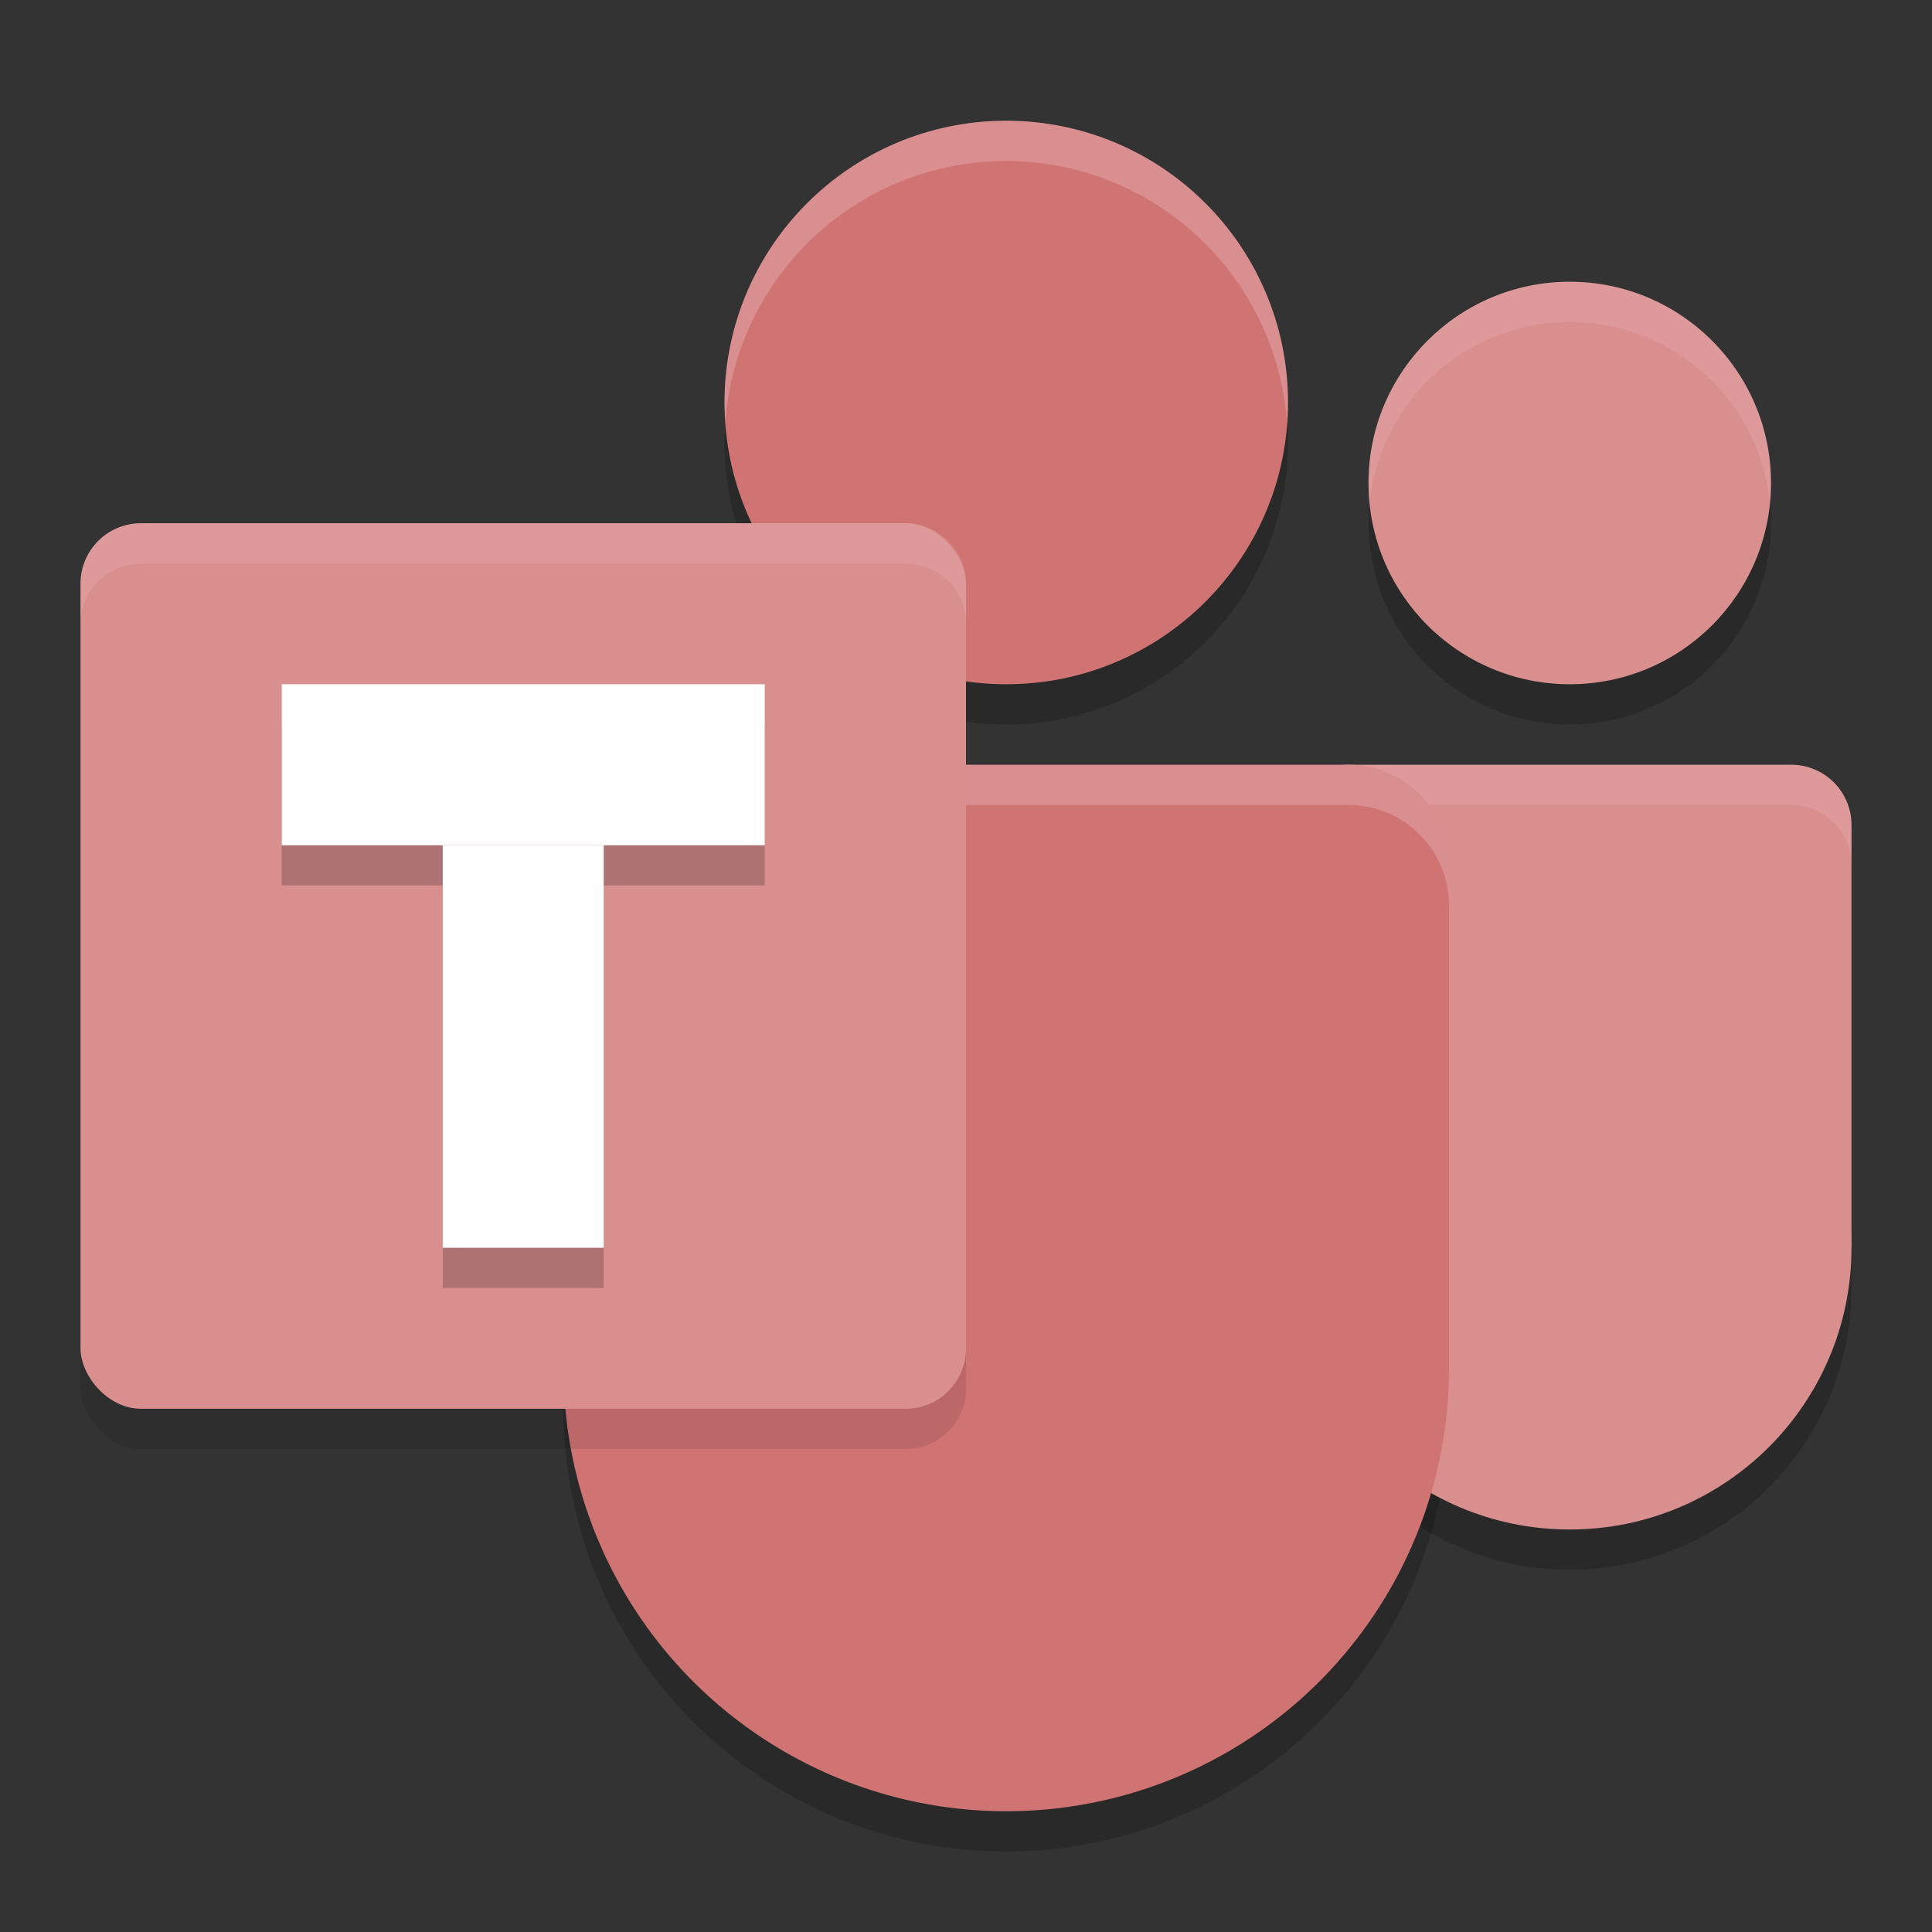 <?xml version="1.0" encoding="UTF-8" standalone="no"?>
<svg
   xmlns:dc="http://purl.org/dc/elements/1.1/"
   xmlns:cc="http://creativecommons.org/ns#"
   xmlns:rdf="http://www.w3.org/1999/02/22-rdf-syntax-ns#"
   xmlns:svg="http://www.w3.org/2000/svg"
   xmlns="http://www.w3.org/2000/svg"
   xmlns:sodipodi="http://sodipodi.sourceforge.net/DTD/sodipodi-0.dtd"
   xmlns:inkscape="http://www.inkscape.org/namespaces/inkscape"
   width="48"
   height="48"
   version="1.1"
   id="svg34"
   sodipodi:docname="teams-for-linux.svg"
   inkscape:version="0.92.5 (2060ec1f9f, 2020-04-08)">
  <rect width="100%" height="100%" fill="#333333" stroke="none"/>
  <defs
     id="defs38" />
  <sodipodi:namedview
     pagecolor="#ffffff"
     bordercolor="#d98c8c"
     borderopacity="1"
     objecttolerance="10"
     gridtolerance="10"
     guidetolerance="10"
     inkscape:pageopacity="0"
     inkscape:pageshadow="2"
     inkscape:window-width="783"
     inkscape:window-height="480"
     id="namedview36"
     showgrid="false"
     inkscape:zoom="4.9166667"
     inkscape:cx="24"
     inkscape:cy="24"
     inkscape:window-x="0"
     inkscape:window-y="28"
     inkscape:window-maximized="0"
     inkscape:current-layer="svg34" />
  <path
     style="opacity:0.2"
     d="m 39,8 a 5,5 0 0 0 -5,5 5,5 0 0 0 5,5 5,5 0 0 0 5,-5 5,5 0 0 0 -5,-5 z M 33.5,20 C 32.669,20 32,20.669 32,21.5 V 22 31.137 32 a 7,7 0 0 0 7,7 7,7 0 0 0 7,-7 V 31.137 22 21.5 C 46,20.669 45.331,20 44.5,20 Z"
     id="path2" />
  <path
     style="opacity:0.2"
     d="m 25,4 a 7,7 0 0 0 -7,7 7,7 0 0 0 7,7 7,7 0 0 0 7,-7 7,7 0 0 0 -7,-7 z M 16.5,20 C 15.115,20 14,21.115 14,22.5 V 25 33.5 35 A 11,11 0 0 0 25,46 11,11 0 0 0 36,35 V 33.5 25 22.5 C 36,21.115 34.885,20 33.5,20 Z"
     id="path4" />
  <path
     style="fill:#da8f8f;fill-opacity:1"
     d="M 33.5 19 C 32.669 19 32 19.669 32 20.5 L 32 21 L 32 30.137 L 32 31 L 32.275 31 L 45.725 31 L 46 31 L 46 30.137 L 46 21 L 46 20.5 C 46 19.669 45.331 19 44.5 19 L 33.5 19 z"
     id="path6" />
  <circle
     style="fill:#da8f8f;fill-opacity:1"
     cx="39"
     cy="31"
     r="7"
     id="circle8" />
  <circle
     style="fill:#da8f8f;fill-opacity:1"
     cx="39"
     cy="12"
     r="5"
     id="circle10" />
  <path
     style="opacity:0.1;fill:#ffffff"
     d="M 39 7 A 5 5 0 0 0 34 12 A 5 5 0 0 0 34.027 12.516 A 5 5 0 0 1 39 8 A 5 5 0 0 1 43.973 12.484 A 5 5 0 0 0 44 12 A 5 5 0 0 0 39 7 z M 33.5 19 C 32.669 19 32 19.669 32 20.5 L 32 21 L 32 21.5 C 32 20.669 32.669 20 33.5 20 L 44.5 20 C 45.331 20 46 20.669 46 21.5 L 46 21 L 46 20.5 C 46 19.669 45.331 19 44.5 19 L 33.5 19 z"
     id="path12" />
  <circle
     style="fill:#d07373;fill-opacity:1"
     cx="25"
     cy="10"
     r="7"
     id="circle14" />
  <path
     style="fill:#d07373;fill-opacity:1"
     d="M 16.5 19 C 15.115 19 14 20.115 14 21.5 L 14 24 L 14 32.5 L 14 34 L 14.508 34 C 14.963 34.605 15.681 35 16.5 35 L 33.5 35 C 34.319 35 35.037 34.605 35.492 34 L 36 34 L 36 32.5 L 36 24 L 36 21.5 C 36 20.115 34.885 19 33.5 19 L 16.5 19 z"
     id="path16" />
  <path
     style="opacity:0.2;fill:#ffffff"
     d="M 25 3 A 7 7 0 0 0 18 10 A 7 7 0 0 0 18.023 10.459 A 7 7 0 0 1 25 4 A 7 7 0 0 1 31.977 10.541 A 7 7 0 0 0 32 10 A 7 7 0 0 0 25 3 z M 16.5 19 C 15.115 19 14 20.115 14 21.5 L 14 22.5 C 14 21.115 15.115 20 16.5 20 L 33.5 20 C 34.885 20 36 21.115 36 22.5 L 36 21.5 C 36 20.115 34.885 19 33.5 19 L 16.5 19 z"
     id="path18" />
  <circle
     style="fill:#d07373;fill-opacity:1"
     cx="25"
     cy="34"
     r="11"
     id="circle20" />
  <rect
     style="opacity:0.1"
     width="22"
     height="22"
     x="2"
     y="14"
     rx="1.5"
     ry="1.5"
     id="rect22" />
  <rect
     style="fill:#da8f8f;fill-opacity:1"
     width="22"
     height="22"
     x="2"
     y="13"
     rx="1.5"
     ry="1.5"
     id="rect24" />
  <path
     style="opacity:0.2"
     d="m 7,18 v 4 h 4 v 10 h 4 V 22 h 4 v -4 z"
     id="path26" />
  <rect
     style="fill:#ffffff"
     width="12"
     height="4"
     x="7"
     y="17"
     id="rect28" />
  <rect
     style="fill:#ffffff"
     width="10"
     height="4"
     x="21"
     y="-15"
     transform="rotate(90)"
     id="rect30" />
  <path
     style="opacity:0.1;fill:#ffffff"
     d="M 3.5 13 C 2.669 13 2 13.669 2 14.5 L 2 15.5 C 2 14.669 2.669 14 3.5 14 L 22.5 14 C 23.331 14 24 14.669 24 15.5 L 24 14.5 C 24 13.669 23.331 13 22.5 13 L 3.5 13 z"
     id="path32" />
</svg>
